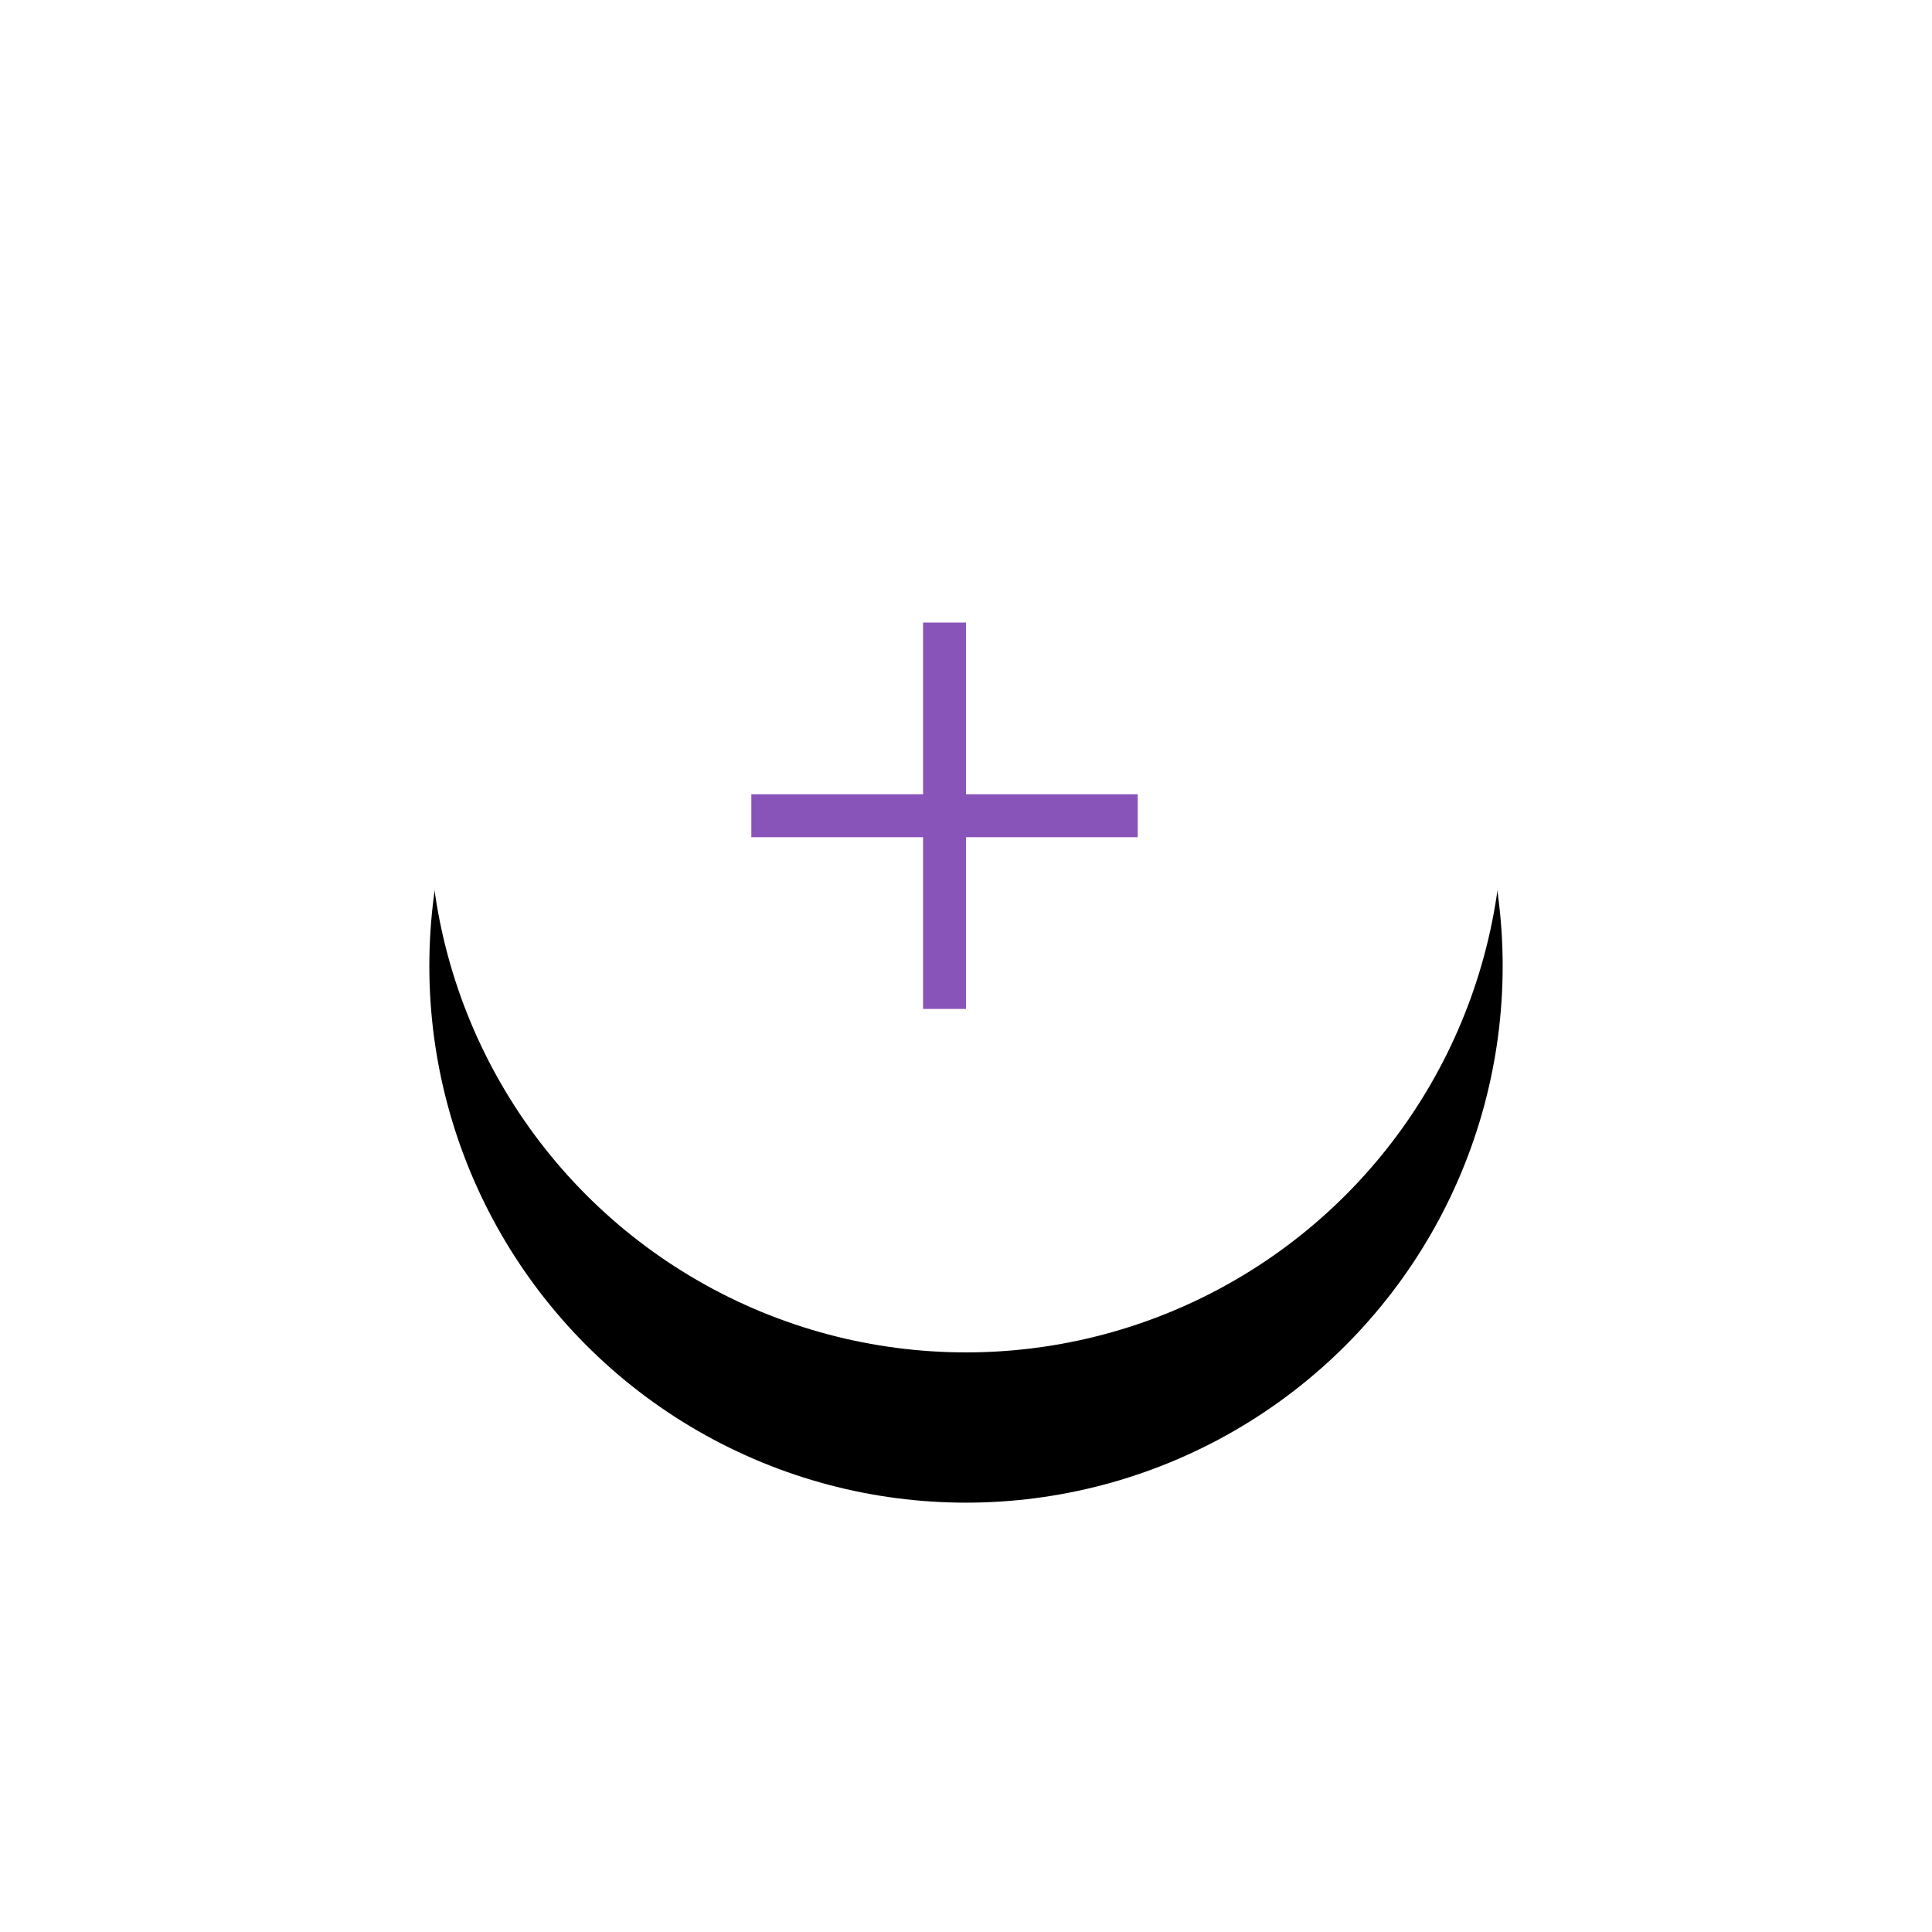 <?xml version="1.0" encoding="UTF-8"?>
<svg width="90px" height="90px" viewBox="0 0 90 90" version="1.1" xmlns="http://www.w3.org/2000/svg" xmlns:xlink="http://www.w3.org/1999/xlink">
    <title>Add</title>
    <defs>
        <circle id="path-1" cx="25" cy="25" r="25"></circle>
        <filter x="-67.0%" y="-53.0%" width="234.0%" height="234.0%" filterUnits="objectBoundingBox" id="filter-2">
            <feOffset dx="0" dy="7" in="SourceAlpha" result="shadowOffsetOuter1"></feOffset>
            <feGaussianBlur stdDeviation="10" in="shadowOffsetOuter1" result="shadowBlurOuter1"></feGaussianBlur>
            <feColorMatrix values="0 0 0 0 0.624   0 0 0 0 0.66   0 0 0 0 0.84  0 0 0 0.592 0" type="matrix" in="shadowBlurOuter1"></feColorMatrix>
        </filter>
    </defs>
    <g id="Vodafone---edit" stroke="none" stroke-width="1" fill="none" fill-rule="evenodd">
        <g id="Edit-project-1" transform="translate(-581, -327)">
            <g id="Add" transform="translate(601, 340)">
                <g id="Oval-10">
                    <use fill="black" fill-opacity="1" filter="url(#filter-2)" xlink:href="#path-1"></use>
                    <use fill="#FFFFFF" fill-rule="evenodd" xlink:href="#path-1"></use>
                </g>
                <line x1="24" y1="17" x2="24" y2="33" id="Line-4" stroke="#8954BA" stroke-width="2" stroke-linecap="square"></line>
                <line x1="16" y1="25" x2="32" y2="25" id="Line-5" stroke="#8954BA" stroke-width="2" stroke-linecap="square"></line>
            </g>
        </g>
    </g>
</svg>